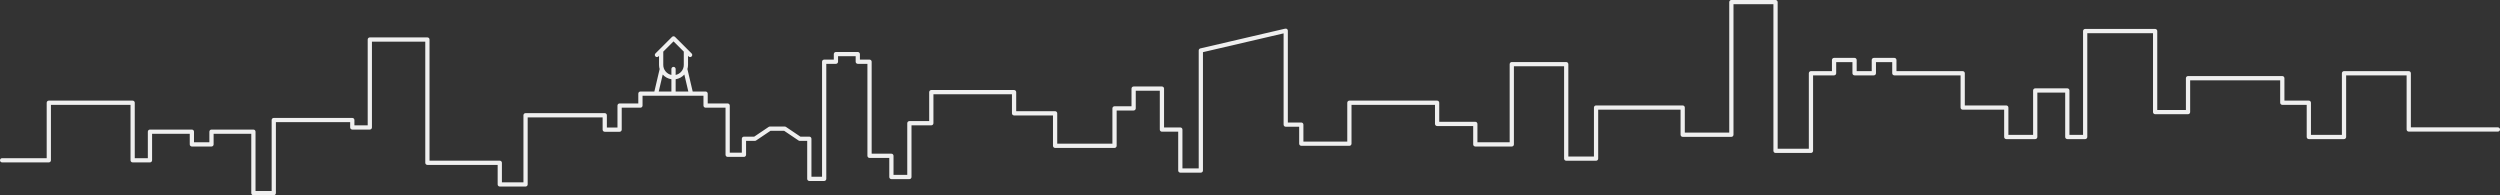<?xml version="1.0" encoding="utf-8"?>
<!DOCTYPE svg PUBLIC "-//W3C//DTD SVG 1.1//EN" "http://www.w3.org/Graphics/SVG/1.1/DTD/svg11.dtd">
<svg version="1.1" baseProfile="full" 
	xmlns="http://www.w3.org/2000/svg"
	xmlns:xlink="http://www.w3.org/1999/xlink"
	xmlns:ev="http://www.w3.org/2001/xml-events"
	width="1178px" height="92px">
<rect width="100%" height="100%" fill="#333333" stroke="none"/>
<path fill="rgb(239,239,239)" fill-rule="evenodd" d="M1177 60.013 C1177 60.013 1136 60.013 1136 60.013 C1136 60.013 1136 34.515 1136 34.515 C1136 33.963 1135.55 33.517 1135 33.517 C1135 33.517 1104.5 33.517 1104.5 33.517 C1103.95 33.517 1103.5 33.963 1103.5 34.515 C1103.5 34.515 1103.5 63.548 1103.5 63.548 C1103.5 63.548 1088.92 63.548 1088.92 63.548 C1088.92 63.548 1088.92 48.408 1088.92 48.408 C1088.92 47.858 1088.47 47.41 1087.92 47.41 C1087.92 47.41 1076.42 47.41 1076.42 47.41 C1076.42 47.41 1076.42 36.841 1076.42 36.841 C1076.42 36.29 1075.97 35.843 1075.42 35.843 C1075.42 35.843 1031 35.843 1031 35.843 C1030.45 35.843 1030 36.29 1030 36.841 C1030 36.841 1030 51.819 1030 51.819 C1030 51.819 1016.5 51.819 1016.5 51.819 C1016.5 51.819 1016.5 14.632 1016.5 14.632 C1016.5 14.081 1016.05 13.634 1015.5 13.634 C1015.5 13.634 982.535 13.634 982.535 13.634 C981.983 13.634 981.535 14.081 981.535 14.632 C981.535 14.632 981.535 63.548 981.535 63.548 C981.535 63.548 975.119 63.548 975.119 63.548 C975.119 63.548 975.119 42.624 975.119 42.624 C975.119 42.072 974.671 41.626 974.119 41.626 C974.119 41.626 959 41.626 959 41.626 C958.447 41.626 958 42.072 958 42.624 C958 42.624 958 63.548 958 63.548 C958 63.548 946.356 63.548 946.356 63.548 C946.356 63.548 946.356 50.683 946.356 50.683 C946.356 50.132 945.909 49.684 945.356 49.684 C945.356 49.684 925.821 49.684 925.821 49.684 C925.821 49.684 925.821 34.515 925.821 34.515 C925.821 33.963 925.374 33.517 924.821 33.517 C924.821 33.517 893.614 33.517 893.614 33.517 C893.614 33.517 893.614 28.276 893.614 28.276 C893.614 27.724 893.167 27.278 892.614 27.278 C892.614 27.278 882.956 27.278 882.956 27.278 C882.404 27.278 881.956 27.724 881.956 28.276 C881.956 28.276 881.956 33.517 881.956 33.517 C881.956 33.517 874.868 33.517 874.868 33.517 C874.868 33.517 874.868 28.276 874.868 28.276 C874.868 27.724 874.421 27.278 873.868 27.278 C873.868 27.278 864.211 27.278 864.211 27.278 C863.658 27.278 863.211 27.724 863.211 28.276 C863.211 28.276 863.211 33.517 863.211 33.517 C863.211 33.517 853.321 33.517 853.321 33.517 C852.77 33.517 852.321 33.963 852.321 34.515 C852.321 34.515 852.321 70.075 852.321 70.075 C852.321 70.075 837.632 70.075 837.632 70.075 C837.632 70.075 837.632 0.994 837.632 0.994 C837.632 0.443 837.185 -0.004 836.632 -0.004 C836.632 -0.004 815.821 -0.004 815.821 -0.004 C815.27 -0.004 814.821 0.443 814.821 0.994 C814.821 0.994 814.821 62.49 814.821 62.49 C814.821 62.49 793.881 62.49 793.881 62.49 C793.881 62.49 793.881 50.683 793.881 50.683 C793.881 50.132 793.433 49.684 792.881 49.684 C792.881 49.684 752.065 49.684 752.065 49.684 C751.513 49.684 751.065 50.132 751.065 50.683 C751.065 50.683 751.065 73.745 751.065 73.745 C751.065 73.745 739 73.745 739 73.745 C739 73.745 739 30.23 739 30.23 C739 29.678 738.553 29.231 738 29.231 C738 29.231 712.356 29.231 712.356 29.231 C711.804 29.231 711.356 29.678 711.356 30.23 C711.356 30.23 711.356 67.042 711.356 67.042 C711.356 67.042 696.167 67.042 696.167 67.042 C696.167 67.042 696.167 58.391 696.167 58.391 C696.167 57.84 695.719 57.393 695.167 57.393 C695.167 57.393 678.167 57.393 678.167 57.393 C678.167 57.393 678.167 48.408 678.167 48.408 C678.167 47.858 677.719 47.41 677.167 47.41 C677.167 47.41 635.833 47.41 635.833 47.41 C635.281 47.41 634.833 47.858 634.833 48.408 C634.833 48.408 634.833 66.71 634.833 66.71 C634.833 66.71 614.167 66.71 614.167 66.71 C614.167 66.71 614.167 58.724 614.167 58.724 C614.167 58.172 613.719 57.725 613.167 57.725 C613.167 57.725 606.833 57.725 606.833 57.725 C606.833 57.725 606.833 14.466 606.833 14.466 C606.833 14.162 606.693 13.874 606.455 13.684 C606.216 13.495 605.901 13.425 605.606 13.495 C605.606 13.495 565.606 22.811 565.606 22.811 C565.153 22.917 564.833 23.319 564.833 23.784 C564.833 23.784 564.833 79.355 564.833 79.355 C564.833 79.355 557.167 79.355 557.167 79.355 C557.167 79.355 557.167 61.053 557.167 61.053 C557.167 60.502 556.719 60.054 556.167 60.054 C556.167 60.054 548.5 60.054 548.5 60.054 C548.5 60.054 548.5 41.753 548.5 41.753 C548.5 41.201 548.053 40.754 547.5 40.754 C547.5 40.754 534.167 40.754 534.167 40.754 C533.615 40.754 533.167 41.201 533.167 41.753 C533.167 41.753 533.167 50.072 533.167 50.072 C533.167 50.072 525.167 50.072 525.167 50.072 C524.615 50.072 524.167 50.519 524.167 51.07 C524.167 51.07 524.167 67.708 524.167 67.708 C524.167 67.708 498.167 67.708 498.167 67.708 C498.167 67.708 498.167 53.4 498.167 53.4 C498.167 52.849 497.719 52.401 497.167 52.401 C497.167 52.401 478.833 52.401 478.833 52.401 C478.833 52.401 478.833 43.417 478.833 43.417 C478.833 42.866 478.385 42.419 477.833 42.419 C477.833 42.419 438.833 42.419 438.833 42.419 C438.281 42.419 437.833 42.866 437.833 43.417 C437.833 43.417 437.833 57.059 437.833 57.059 C437.833 57.059 428.5 57.059 428.5 57.059 C427.947 57.059 427.5 57.507 427.5 58.058 C427.5 58.058 427.5 82.409 427.5 82.409 C427.5 82.409 421.027 82.409 421.027 82.409 C421.027 82.409 421.027 73.415 421.027 73.415 C421.027 72.863 420.58 72.417 420.027 72.417 C420.027 72.417 410.727 72.417 410.727 72.417 C410.727 72.417 410.727 29.083 410.727 29.083 C410.727 28.531 410.279 28.085 409.727 28.085 C409.727 28.085 405.189 28.085 405.189 28.085 C405.189 28.085 405.189 25.494 405.189 25.494 C405.189 24.943 404.741 24.496 404.189 24.496 C404.189 24.496 393.888 24.496 393.888 24.496 C393.335 24.496 392.888 24.943 392.888 25.494 C392.888 25.494 392.888 28.085 392.888 28.085 C392.888 28.085 388.349 28.085 388.349 28.085 C387.796 28.085 387.349 28.531 387.349 29.083 C387.349 29.083 387.349 83.282 387.349 83.282 C387.349 83.282 382.353 83.282 382.353 83.282 C382.353 83.282 382.353 65.382 382.353 65.382 C382.353 64.831 381.904 64.384 381.353 64.384 C381.353 64.384 377.151 64.384 377.151 64.384 C377.151 64.384 370.356 59.807 370.356 59.807 C370.191 59.696 369.996 59.636 369.797 59.636 C369.797 59.636 362.748 59.636 362.748 59.636 C362.549 59.636 362.353 59.696 362.189 59.807 C362.189 59.807 355.394 64.384 355.394 64.384 C355.394 64.384 350.549 64.384 350.549 64.384 C349.997 64.384 349.549 64.831 349.549 65.382 C349.549 65.382 349.549 71.932 349.549 71.932 C349.549 71.932 343.872 71.932 343.872 71.932 C343.872 71.932 343.872 49.746 343.872 49.746 C343.872 49.195 343.424 48.748 342.872 48.748 C342.872 48.748 333.475 48.748 333.475 48.748 C333.475 48.748 333.475 44.12 333.475 44.12 C333.475 43.568 333.027 43.121 332.475 43.121 C332.475 43.121 326.393 43.121 326.393 43.121 C326.393 43.121 323.911 32.545 323.911 32.545 C324.096 31.926 324.199 31.272 324.199 30.594 C324.199 30.594 324.199 26.323 324.199 26.323 C324.199 26.323 324.476 26.599 324.476 26.599 C324.671 26.794 324.927 26.892 325.183 26.892 C325.439 26.892 325.694 26.794 325.89 26.599 C326.28 26.209 326.28 25.577 325.89 25.187 C325.89 25.187 318.073 17.384 318.073 17.384 C317.683 16.994 317.05 16.994 316.659 17.384 C316.659 17.384 308.843 25.187 308.843 25.187 C308.452 25.577 308.452 26.209 308.843 26.599 C309.233 26.989 309.866 26.989 310.257 26.599 C310.257 26.599 310.533 26.324 310.533 26.324 C310.533 26.324 310.533 30.594 310.533 30.594 C310.533 31.272 310.636 31.926 310.822 32.545 C310.822 32.545 308.339 43.121 308.339 43.121 C308.339 43.121 301.768 43.121 301.768 43.121 C301.215 43.121 300.768 43.568 300.768 44.12 C300.768 44.12 300.768 48.748 300.768 48.748 C300.768 48.748 291.953 48.748 291.953 48.748 C291.4 48.748 290.953 49.195 290.953 49.746 C290.953 49.746 290.953 60.097 290.953 60.097 C290.953 60.097 285.957 60.097 285.957 60.097 C285.957 60.097 285.957 54.305 285.957 54.305 C285.957 53.755 285.51 53.307 284.957 53.307 C284.957 53.307 247.643 53.307 247.643 53.307 C247.09 53.307 246.643 53.755 246.643 54.305 C246.643 54.305 246.643 85.901 246.643 85.901 C246.643 85.901 236.496 85.901 236.496 85.901 C236.496 85.901 236.496 76.713 236.496 76.713 C236.496 76.161 236.048 75.715 235.496 75.715 C235.496 75.715 202.389 75.715 202.389 75.715 C202.389 75.715 202.389 18.625 202.389 18.625 C202.389 18.075 201.941 17.627 201.389 17.627 C201.389 17.627 174.259 17.627 174.259 17.627 C173.706 17.627 173.259 18.075 173.259 18.625 C173.259 18.625 173.259 59.056 173.259 59.056 C173.259 59.056 167 59.056 167 59.056 C167 59.056 167 56.56 167 56.56 C167 56.01 166.553 55.562 166 55.562 C166 55.562 129 55.562 129 55.562 C128.447 55.562 128 56.01 128 56.56 C128 56.56 128 90.003 128 90.003 C128 90.003 120.405 90.003 120.405 90.003 C120.405 90.003 120.405 62.051 120.405 62.051 C120.405 61.5 119.958 61.053 119.405 61.053 C119.405 61.053 99.655 61.053 99.655 61.053 C99.103 61.053 98.655 61.5 98.655 62.051 C98.655 62.051 98.655 67.042 98.655 67.042 C98.655 67.042 91.411 67.042 91.411 67.042 C91.411 67.042 91.411 62.051 91.411 62.051 C91.411 61.5 90.964 61.053 90.411 61.053 C90.411 61.053 70.661 61.053 70.661 61.053 C70.109 61.053 69.661 61.5 69.661 62.051 C69.661 62.051 69.661 74.529 69.661 74.529 C69.661 74.529 63.5 74.529 63.5 74.529 C63.5 74.529 63.5 48.408 63.5 48.408 C63.5 47.858 63.053 47.41 62.5 47.41 C62.5 47.41 23 47.41 23 47.41 C22.447 47.41 22 47.858 22 48.408 C22 48.408 22 74.529 22 74.529 C22 74.529 1 74.529 1 74.529 C0.447 74.529 -1.44296e-005 74.977 -1.44296e-005 75.528 C-1.44296e-005 76.079 0.447 76.526 1 76.526 C1 76.526 23 76.526 23 76.526 C23.553 76.526 24 76.079 24 75.528 C24 75.528 24 49.407 24 49.407 C24 49.407 61.5 49.407 61.5 49.407 C61.5 49.407 61.5 75.528 61.5 75.528 C61.5 76.079 61.947 76.526 62.5 76.526 C62.5 76.526 70.661 76.526 70.661 76.526 C71.214 76.526 71.661 76.079 71.661 75.528 C71.661 75.528 71.661 63.049 71.661 63.049 C71.661 63.049 89.411 63.049 89.411 63.049 C89.411 63.049 89.411 68.041 89.411 68.041 C89.411 68.591 89.859 69.039 90.411 69.039 C90.411 69.039 99.655 69.039 99.655 69.039 C100.208 69.039 100.655 68.591 100.655 68.041 C100.655 68.041 100.655 63.049 100.655 63.049 C100.655 63.049 118.405 63.049 118.405 63.049 C118.405 63.049 118.405 91.001 118.405 91.001 C118.405 91.552 118.853 92 119.405 92 C119.405 92 129 92 129 92 C129.553 92 130 91.552 130 91.001 C130 91.001 130 57.559 130 57.559 C130 57.559 165 57.559 165 57.559 C165 57.559 165 60.054 165 60.054 C165 60.605 165.447 61.053 166 61.053 C166 61.053 174.259 61.053 174.259 61.053 C174.812 61.053 175.259 60.605 175.259 60.054 C175.259 60.054 175.259 19.624 175.259 19.624 C175.259 19.624 200.389 19.624 200.389 19.624 C200.389 19.624 200.389 76.713 200.389 76.713 C200.389 77.265 200.837 77.712 201.389 77.712 C201.389 77.712 234.496 77.712 234.496 77.712 C234.496 77.712 234.496 86.899 234.496 86.899 C234.496 87.45 234.943 87.897 235.496 87.897 C235.496 87.897 247.643 87.897 247.643 87.897 C248.195 87.897 248.643 87.45 248.643 86.899 C248.643 86.899 248.643 55.304 248.643 55.304 C248.643 55.304 283.957 55.304 283.957 55.304 C283.957 55.304 283.957 61.096 283.957 61.096 C283.957 61.647 284.404 62.094 284.957 62.094 C284.957 62.094 291.953 62.094 291.953 62.094 C292.506 62.094 292.953 61.647 292.953 61.096 C292.953 61.096 292.953 50.744 292.953 50.744 C292.953 50.744 301.768 50.744 301.768 50.744 C302.32 50.744 302.768 50.298 302.768 49.746 C302.768 49.746 302.768 45.118 302.768 45.118 C302.768 45.118 331.475 45.118 331.475 45.118 C331.475 45.118 331.475 49.746 331.475 49.746 C331.475 50.298 331.922 50.744 332.475 50.744 C332.475 50.744 341.872 50.744 341.872 50.744 C341.872 50.744 341.872 72.931 341.872 72.931 C341.872 73.482 342.32 73.929 342.872 73.929 C342.872 73.929 350.549 73.929 350.549 73.929 C351.102 73.929 351.549 73.482 351.549 72.931 C351.549 72.931 351.549 66.38 351.549 66.38 C351.549 66.38 355.699 66.38 355.699 66.38 C355.898 66.38 356.093 66.321 356.259 66.21 C356.259 66.21 363.054 61.633 363.054 61.633 C363.054 61.633 369.491 61.633 369.491 61.633 C369.491 61.633 376.286 66.21 376.286 66.21 C376.452 66.321 376.646 66.38 376.846 66.38 C376.846 66.38 380.353 66.38 380.353 66.38 C380.353 66.38 380.353 84.28 380.353 84.28 C380.353 84.832 380.801 85.279 381.353 85.279 C381.353 85.279 388.349 85.279 388.349 85.279 C388.901 85.279 389.349 84.832 389.349 84.28 C389.349 84.28 389.349 30.081 389.349 30.081 C389.349 30.081 393.888 30.081 393.888 30.081 C394.44 30.081 394.888 29.635 394.888 29.083 C394.888 29.083 394.888 26.493 394.888 26.493 C394.888 26.493 403.189 26.493 403.189 26.493 C403.189 26.493 403.189 29.083 403.189 29.083 C403.189 29.635 403.636 30.081 404.189 30.081 C404.189 30.081 408.727 30.081 408.727 30.081 C408.727 30.081 408.727 73.415 408.727 73.415 C408.727 73.967 409.174 74.413 409.727 74.413 C409.727 74.413 419.027 74.413 419.027 74.413 C419.027 74.413 419.027 83.407 419.027 83.407 C419.027 83.959 419.475 84.405 420.027 84.405 C420.027 84.405 428.5 84.405 428.5 84.405 C429.053 84.405 429.5 83.959 429.5 83.407 C429.5 83.407 429.5 59.056 429.5 59.056 C429.5 59.056 438.833 59.056 438.833 59.056 C439.385 59.056 439.833 58.609 439.833 58.058 C439.833 58.058 439.833 44.415 439.833 44.415 C439.833 44.415 476.833 44.415 476.833 44.415 C476.833 44.415 476.833 53.4 476.833 53.4 C476.833 53.95 477.281 54.398 477.833 54.398 C477.833 54.398 496.167 54.398 496.167 54.398 C496.167 54.398 496.167 68.707 496.167 68.707 C496.167 69.258 496.615 69.705 497.167 69.705 C497.167 69.705 525.167 69.705 525.167 69.705 C525.719 69.705 526.167 69.258 526.167 68.707 C526.167 68.707 526.167 52.068 526.167 52.068 C526.167 52.068 534.167 52.068 534.167 52.068 C534.719 52.068 535.167 51.62 535.167 51.07 C535.167 51.07 535.167 42.751 535.167 42.751 C535.167 42.751 546.5 42.751 546.5 42.751 C546.5 42.751 546.5 61.053 546.5 61.053 C546.5 61.603 546.947 62.051 547.5 62.051 C547.5 62.051 555.167 62.051 555.167 62.051 C555.167 62.051 555.167 80.353 555.167 80.353 C555.167 80.904 555.615 81.352 556.167 81.352 C556.167 81.352 565.833 81.352 565.833 81.352 C566.385 81.352 566.833 80.904 566.833 80.353 C566.833 80.353 566.833 24.576 566.833 24.576 C566.833 24.576 604.833 15.724 604.833 15.724 C604.833 15.724 604.833 58.724 604.833 58.724 C604.833 59.275 605.281 59.722 605.833 59.722 C605.833 59.722 612.167 59.722 612.167 59.722 C612.167 59.722 612.167 67.708 612.167 67.708 C612.167 68.26 612.615 68.707 613.167 68.707 C613.167 68.707 635.833 68.707 635.833 68.707 C636.385 68.707 636.833 68.26 636.833 67.708 C636.833 67.708 636.833 49.407 636.833 49.407 C636.833 49.407 676.167 49.407 676.167 49.407 C676.167 49.407 676.167 58.391 676.167 58.391 C676.167 58.942 676.615 59.389 677.167 59.389 C677.167 59.389 694.167 59.389 694.167 59.389 C694.167 59.389 694.167 68.041 694.167 68.041 C694.167 68.591 694.615 69.039 695.167 69.039 C695.167 69.039 712.356 69.039 712.356 69.039 C712.909 69.039 713.356 68.591 713.356 68.041 C713.356 68.041 713.356 31.228 713.356 31.228 C713.356 31.228 737 31.228 737 31.228 C737 31.228 737 74.743 737 74.743 C737 75.294 737.447 75.741 738 75.741 C738 75.741 752.065 75.741 752.065 75.741 C752.618 75.741 753.065 75.294 753.065 74.743 C753.065 74.743 753.065 51.681 753.065 51.681 C753.065 51.681 791.881 51.681 791.881 51.681 C791.881 51.681 791.881 63.489 791.881 63.489 C791.881 64.041 792.329 64.487 792.881 64.487 C792.881 64.487 815.821 64.487 815.821 64.487 C816.374 64.487 816.821 64.041 816.821 63.489 C816.821 63.489 816.821 1.993 816.821 1.993 C816.821 1.993 835.632 1.993 835.632 1.993 C835.632 1.993 835.632 71.073 835.632 71.073 C835.632 71.625 836.079 72.072 836.632 72.072 C836.632 72.072 853.321 72.072 853.321 72.072 C853.874 72.072 854.321 71.625 854.321 71.073 C854.321 71.073 854.321 35.513 854.321 35.513 C854.321 35.513 864.211 35.513 864.211 35.513 C864.764 35.513 865.211 35.067 865.211 34.515 C865.211 34.515 865.211 29.274 865.211 29.274 C865.211 29.274 872.868 29.274 872.868 29.274 C872.868 29.274 872.868 34.515 872.868 34.515 C872.868 35.067 873.315 35.513 873.868 35.513 C873.868 35.513 882.956 35.513 882.956 35.513 C883.509 35.513 883.956 35.067 883.956 34.515 C883.956 34.515 883.956 29.274 883.956 29.274 C883.956 29.274 891.614 29.274 891.614 29.274 C891.614 29.274 891.614 34.515 891.614 34.515 C891.614 35.067 892.062 35.513 892.614 35.513 C892.614 35.513 923.821 35.513 923.821 35.513 C923.821 35.513 923.821 50.683 923.821 50.683 C923.821 51.233 924.27 51.681 924.821 51.681 C924.821 51.681 944.356 51.681 944.356 51.681 C944.356 51.681 944.356 64.547 944.356 64.547 C944.356 65.097 944.804 65.545 945.356 65.545 C945.356 65.545 959 65.545 959 65.545 C959.553 65.545 960 65.097 960 64.547 C960 64.547 960 43.623 960 43.623 C960 43.623 973.119 43.623 973.119 43.623 C973.119 43.623 973.119 64.547 973.119 64.547 C973.119 65.097 973.567 65.545 974.119 65.545 C974.119 65.545 982.535 65.545 982.535 65.545 C983.087 65.545 983.535 65.097 983.535 64.547 C983.535 64.547 983.535 15.63 983.535 15.63 C983.535 15.63 1014.5 15.63 1014.5 15.63 C1014.5 15.63 1014.5 52.817 1014.5 52.817 C1014.5 53.367 1014.95 53.815 1015.5 53.815 C1015.5 53.815 1031 53.815 1031 53.815 C1031.55 53.815 1032 53.367 1032 52.817 C1032 52.817 1032 37.839 1032 37.839 C1032 37.839 1074.42 37.839 1074.42 37.839 C1074.42 37.839 1074.42 48.408 1074.42 48.408 C1074.42 48.959 1074.86 49.407 1075.42 49.407 C1075.42 49.407 1086.92 49.407 1086.92 49.407 C1086.92 49.407 1086.92 64.547 1086.92 64.547 C1086.92 65.097 1087.36 65.545 1087.92 65.545 C1087.92 65.545 1104.5 65.545 1104.5 65.545 C1105.05 65.545 1105.5 65.097 1105.5 64.547 C1105.5 64.547 1105.5 35.513 1105.5 35.513 C1105.5 35.513 1134 35.513 1134 35.513 C1134 35.513 1134 61.012 1134 61.012 C1134 61.563 1134.45 62.01 1135 62.01 C1135 62.01 1177 62.01 1177 62.01 C1177.55 62.01 1178 61.563 1178 61.012 C1178 60.46 1177.55 60.013 1177 60.013 Z M324.339 43.121 C324.339 43.121 318.366 43.121 318.366 43.121 C318.366 43.121 318.366 37.334 318.366 37.334 C319.986 37.095 321.42 36.29 322.462 35.123 C322.462 35.123 324.339 43.121 324.339 43.121 Z M317.366 19.502 C317.366 19.502 322.199 24.326 322.199 24.326 C322.199 24.326 322.199 30.594 322.199 30.594 C322.199 32.912 320.553 34.851 318.366 35.312 C318.366 35.312 318.366 32.504 318.366 32.504 C318.366 31.952 317.919 31.506 317.366 31.506 C316.813 31.506 316.366 31.952 316.366 32.504 C316.366 32.504 316.366 35.312 316.366 35.312 C314.18 34.851 312.533 32.912 312.532 30.594 C312.532 30.594 312.532 24.328 312.532 24.328 C312.532 24.328 317.366 19.502 317.366 19.502 Z M312.271 35.123 C313.313 36.29 314.746 37.095 316.366 37.334 C316.366 37.334 316.366 43.121 316.366 43.121 C316.366 43.121 310.394 43.121 310.394 43.121 C310.394 43.121 312.271 35.123 312.271 35.123 Z"/>
</svg>